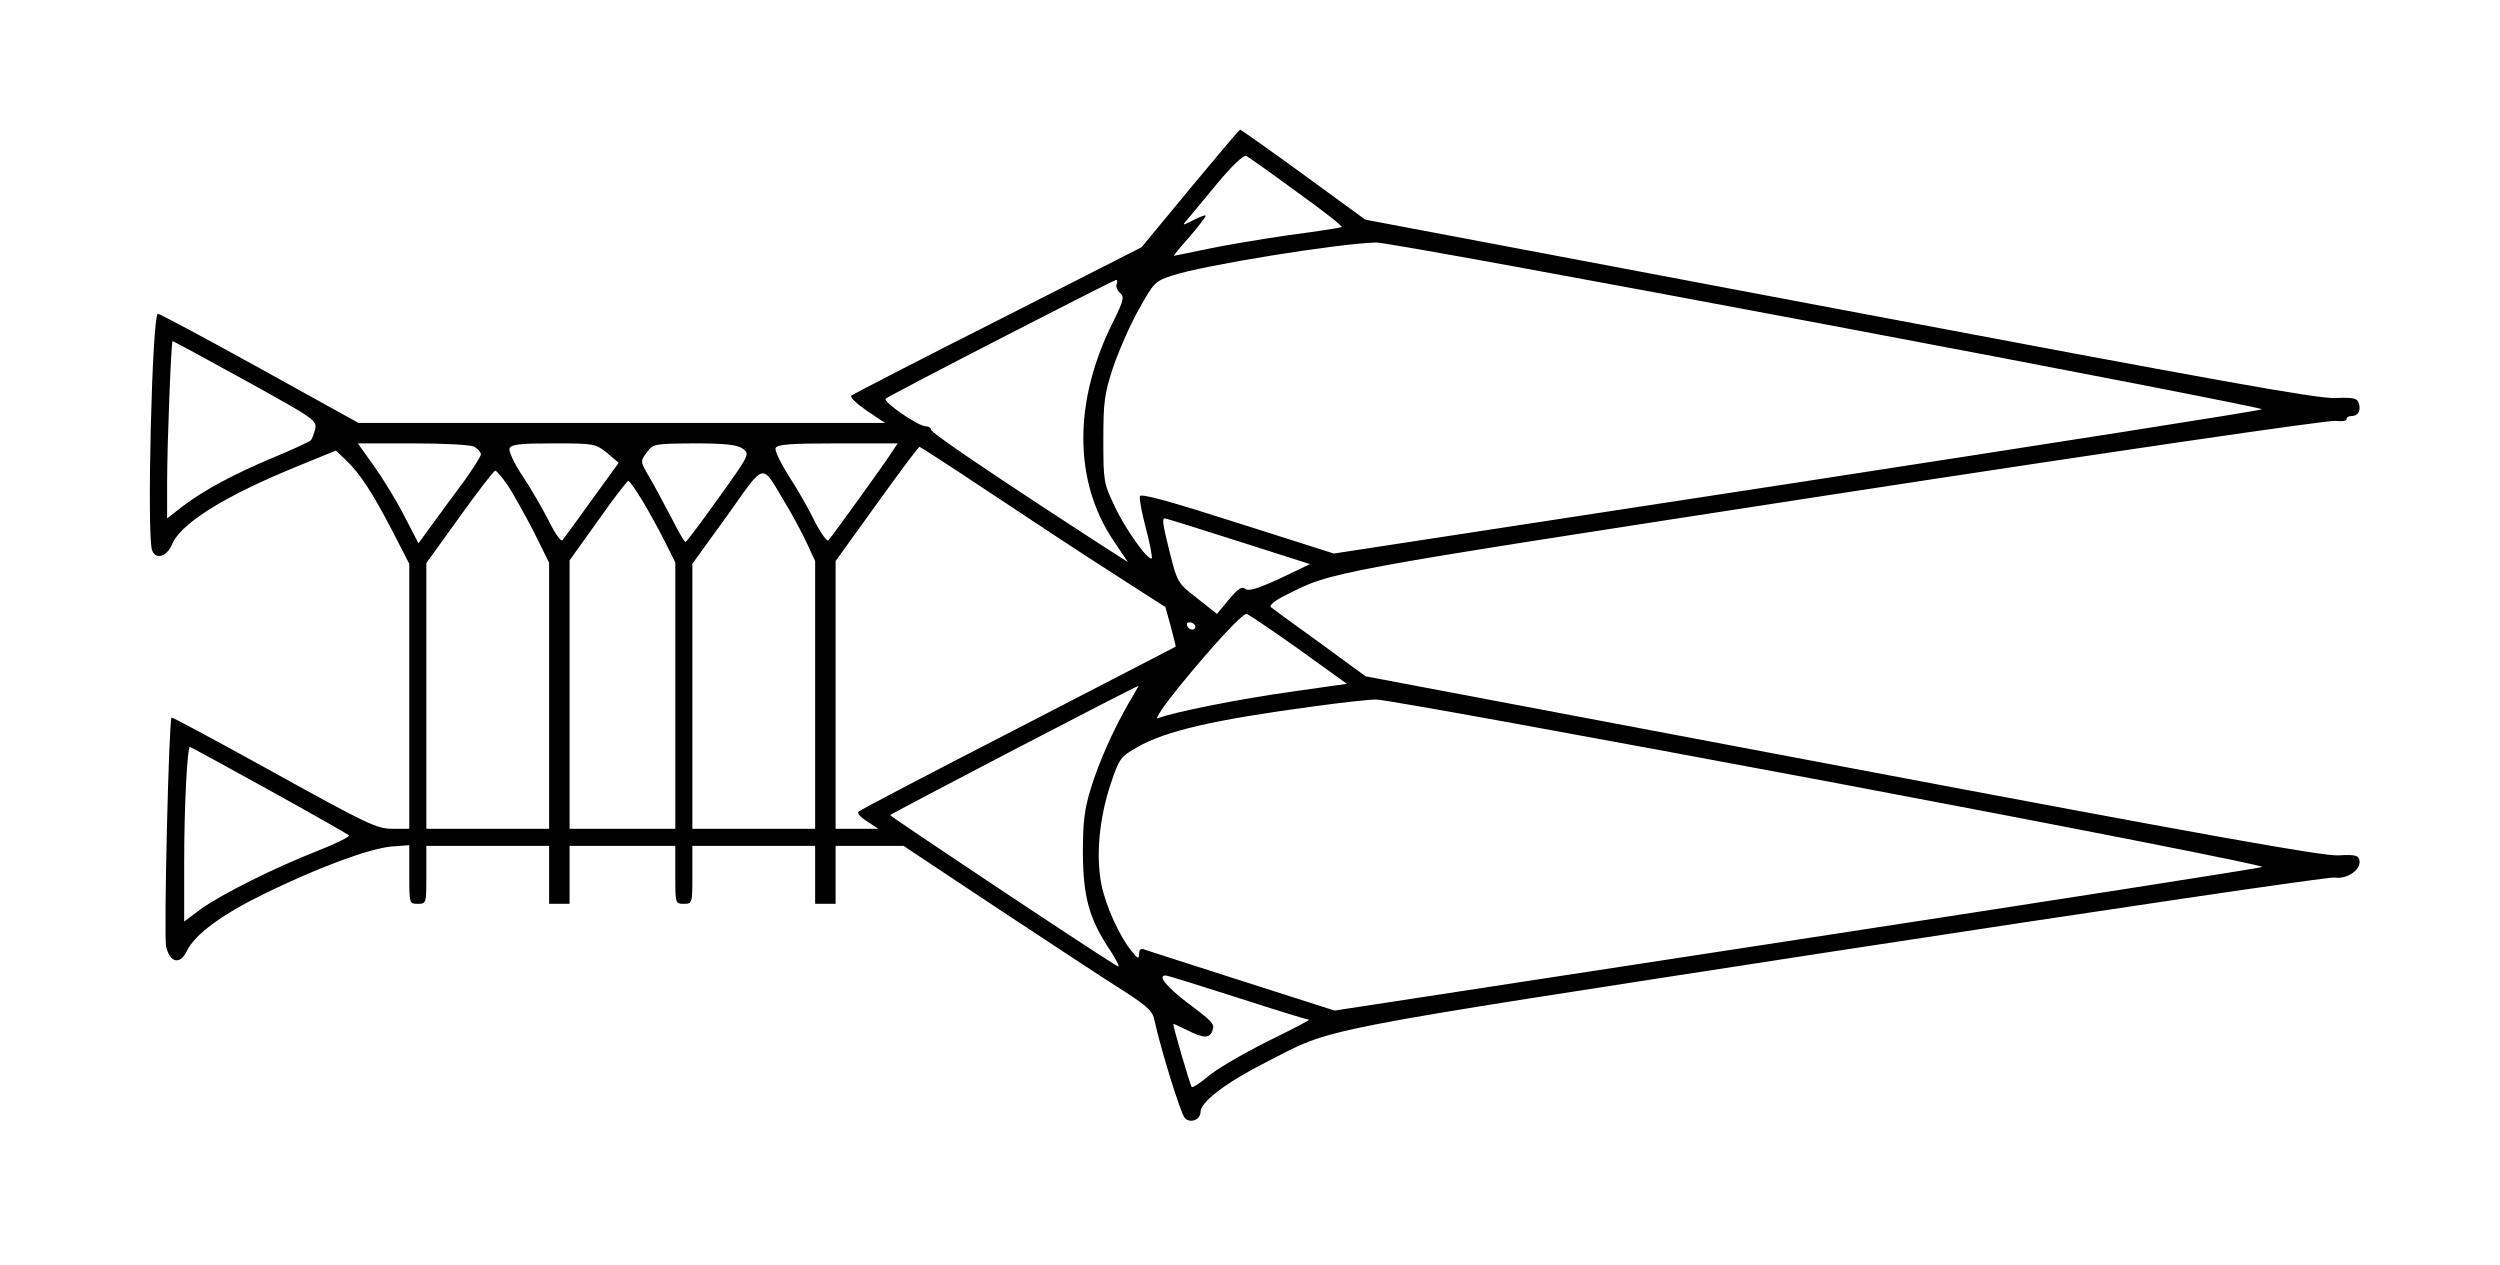 <?xml version="1.0" standalone="no"?>
<!DOCTYPE svg PUBLIC "-//W3C//DTD SVG 20010904//EN"
 "http://www.w3.org/TR/2001/REC-SVG-20010904/DTD/svg10.dtd">
<svg version="1.0" xmlns="http://www.w3.org/2000/svg"
 width="733pt" height="371pt" viewBox="0 0 733 371"
 preserveAspectRatio="xMidYMid meet">
<g transform="translate(0,371) scale(0.1,-0.1)"
fill="#000000" stroke="none">
<path d="M3490 3158 l-143 -173 -421 -214 c-232 -117 -425 -217 -430 -221 -4
-5 16 -24 45 -44 l54 -36 -772 0 -772 0 -289 160 c-159 88 -294 160 -299 160
-17 0 -33 -653 -17 -694 11 -28 43 -18 58 17 25 62 153 142 366 229 l115 47
28 -27 c42 -39 80 -98 137 -208 l50 -97 0 -389 0 -388 -50 0 c-45 0 -74 14
-347 165 -163 90 -298 163 -300 161 -8 -8 -23 -637 -16 -671 11 -48 41 -55 61
-13 23 48 103 107 226 167 157 77 308 133 374 139 l52 4 0 -86 c0 -85 0 -86
25 -86 25 0 25 1 25 85 l0 85 180 0 180 0 0 -85 0 -85 30 0 30 0 0 85 0 85
155 0 155 0 0 -85 c0 -84 0 -85 25 -85 25 0 25 1 25 85 l0 85 180 0 180 0 0
-85 0 -85 30 0 30 0 0 85 0 85 99 0 100 0 283 -188 c156 -103 320 -211 365
-239 68 -44 83 -58 88 -85 18 -83 77 -274 89 -286 16 -17 46 -5 46 18 0 29 75
86 189 144 208 106 101 85 1670 327 790 121 1450 219 1466 216 36 -6 78 23 73
50 -3 15 -12 18 -63 15 -46 -2 -393 60 -1455 261 l-1396 264 -134 98 c-74 53
-139 101 -144 105 -5 5 13 20 40 33 144 73 103 65 1613 298 813 125 1450 218
1469 215 17 -2 32 -1 32 5 0 5 6 9 14 9 20 0 29 16 22 38 -5 15 -16 17 -69 15
-49 -3 -353 52 -1453 260 l-1391 263 -181 132 c-100 73 -184 132 -186 132 -2
0 -68 -78 -146 -172z m314 -12 c77 -55 135 -101 130 -102 -5 -2 -76 -13 -159
-24 -82 -12 -190 -30 -240 -41 -49 -10 -91 -19 -93 -19 -2 0 19 26 47 57 27
32 48 59 46 61 -2 2 -18 -4 -37 -14 -32 -16 -33 -16 -17 2 9 11 48 58 88 106
43 52 78 85 85 81 6 -3 74 -51 150 -107z m1553 -388 c706 -133 1280 -245 1275
-248 -4 -4 -618 -100 -1364 -215 l-1357 -208 -283 90 c-200 64 -284 87 -286
78 -2 -7 6 -50 18 -95 12 -45 19 -84 17 -87 -10 -9 -78 86 -109 153 -32 67
-33 73 -33 194 0 110 3 135 28 211 16 47 49 124 75 170 45 81 49 85 99 101 89
30 486 94 598 97 22 1 617 -108 1322 -241z m-2083 119 c-3 -8 2 -19 10 -26 13
-11 11 -21 -19 -82 -118 -233 -118 -468 -1 -643 l43 -64 -81 52 c-313 203
-496 327 -496 336 0 5 -7 10 -15 10 -23 0 -127 72 -118 81 10 10 664 346 675
348 4 1 5 -5 2 -12z m-2554 -283 c203 -112 210 -117 204 -143 -4 -14 -9 -29
-13 -32 -3 -4 -51 -26 -106 -49 -118 -49 -207 -97 -270 -145 l-45 -35 0 103
c0 120 12 417 16 417 2 0 98 -52 214 -116z m671 -194 c10 -6 19 -16 19 -22 0
-6 -22 -40 -48 -77 -27 -36 -68 -92 -92 -125 l-43 -59 -41 79 c-22 44 -63 110
-89 147 l-48 67 161 0 c92 0 170 -4 181 -10z m389 -18 l34 -29 -79 -109 c-43
-60 -82 -113 -86 -118 -4 -5 -22 20 -39 55 -18 35 -52 95 -77 132 -25 37 -42
74 -39 82 4 12 29 15 129 15 120 0 123 -1 157 -28z m397 13 c22 -16 22 -16
-70 -145 -51 -71 -94 -129 -97 -129 -3 -1 -22 32 -42 72 -21 39 -49 93 -64
118 -27 46 -27 46 -8 72 19 26 21 26 139 27 92 0 126 -4 142 -15z m437 -12
c-21 -33 -173 -244 -185 -257 -4 -5 -22 20 -40 55 -17 35 -51 95 -76 133 -24
38 -42 75 -39 82 4 11 41 14 182 14 l176 0 -18 -27z m294 -121 c114 -76 275
-182 358 -235 l151 -97 16 -58 c8 -31 15 -57 14 -58 -1 -1 -209 -108 -462
-239 -253 -130 -464 -240 -468 -245 -5 -4 7 -17 25 -28 l33 -22 -62 0 -63 0 0
393 0 392 121 168 c66 92 122 167 125 167 2 0 98 -62 212 -138z m-605 -28 c20
-33 48 -85 62 -115 l25 -54 0 -392 0 -393 -180 0 -180 0 0 388 0 389 102 141
c115 161 98 157 171 36z m-815 54 c16 -24 50 -85 76 -135 l46 -93 0 -390 0
-390 -180 0 -180 0 0 390 0 389 98 136 c53 74 100 135 104 135 4 0 20 -19 36
-42z m395 -45 c19 -32 49 -86 66 -120 l31 -62 0 -391 0 -390 -155 0 -155 0 0
393 0 394 83 116 c45 64 85 116 89 117 4 0 22 -26 41 -57z m1748 -120 l210
-67 -88 -42 c-65 -30 -92 -38 -101 -31 -11 9 -22 1 -49 -31 l-35 -42 -58 46
c-57 44 -58 47 -79 129 -22 89 -25 105 -15 105 3 0 100 -30 215 -67z m175
-315 l143 -103 -162 -23 c-151 -21 -347 -60 -392 -78 -11 -4 18 38 65 96 94
115 181 210 195 210 4 0 72 -46 151 -102z m-302 61 c-6 -11 -24 -2 -24 11 0 5
7 7 15 4 8 -4 12 -10 9 -15z m-195 -221 c-44 -77 -86 -169 -111 -251 -18 -58
-23 -95 -23 -187 1 -131 18 -194 81 -288 19 -30 29 -50 21 -45 -47 26 -667
439 -667 443 1 4 715 376 728 379 1 1 -12 -23 -29 -51z m2054 -230 c721 -136
1279 -246 1270 -250 -10 -4 -626 -100 -1369 -214 l-1351 -207 -272 87 c-149
48 -278 89 -286 92 -10 4 -15 0 -15 -12 -1 -17 -3 -16 -21 6 -36 43 -77 133
-90 198 -16 84 -6 192 27 292 26 77 29 81 78 109 83 48 226 81 526 121 74 10
153 19 175 19 22 1 619 -108 1328 -241z m-4575 -24 c125 -69 230 -129 235
-133 4 -4 -37 -24 -90 -45 -128 -50 -284 -128 -345 -172 l-48 -36 0 174 c0
164 9 338 17 338 2 0 106 -57 231 -126z m2840 -609 c111 -36 206 -65 210 -65
4 0 -51 -29 -123 -64 -71 -36 -149 -81 -173 -102 -24 -20 -45 -34 -48 -31 -4
4 -54 174 -54 185 0 1 18 -7 40 -18 47 -24 66 -25 74 -4 8 22 6 25 -74 85 -61
47 -87 79 -62 79 4 0 98 -29 210 -65z"/>
</g>
</svg>
